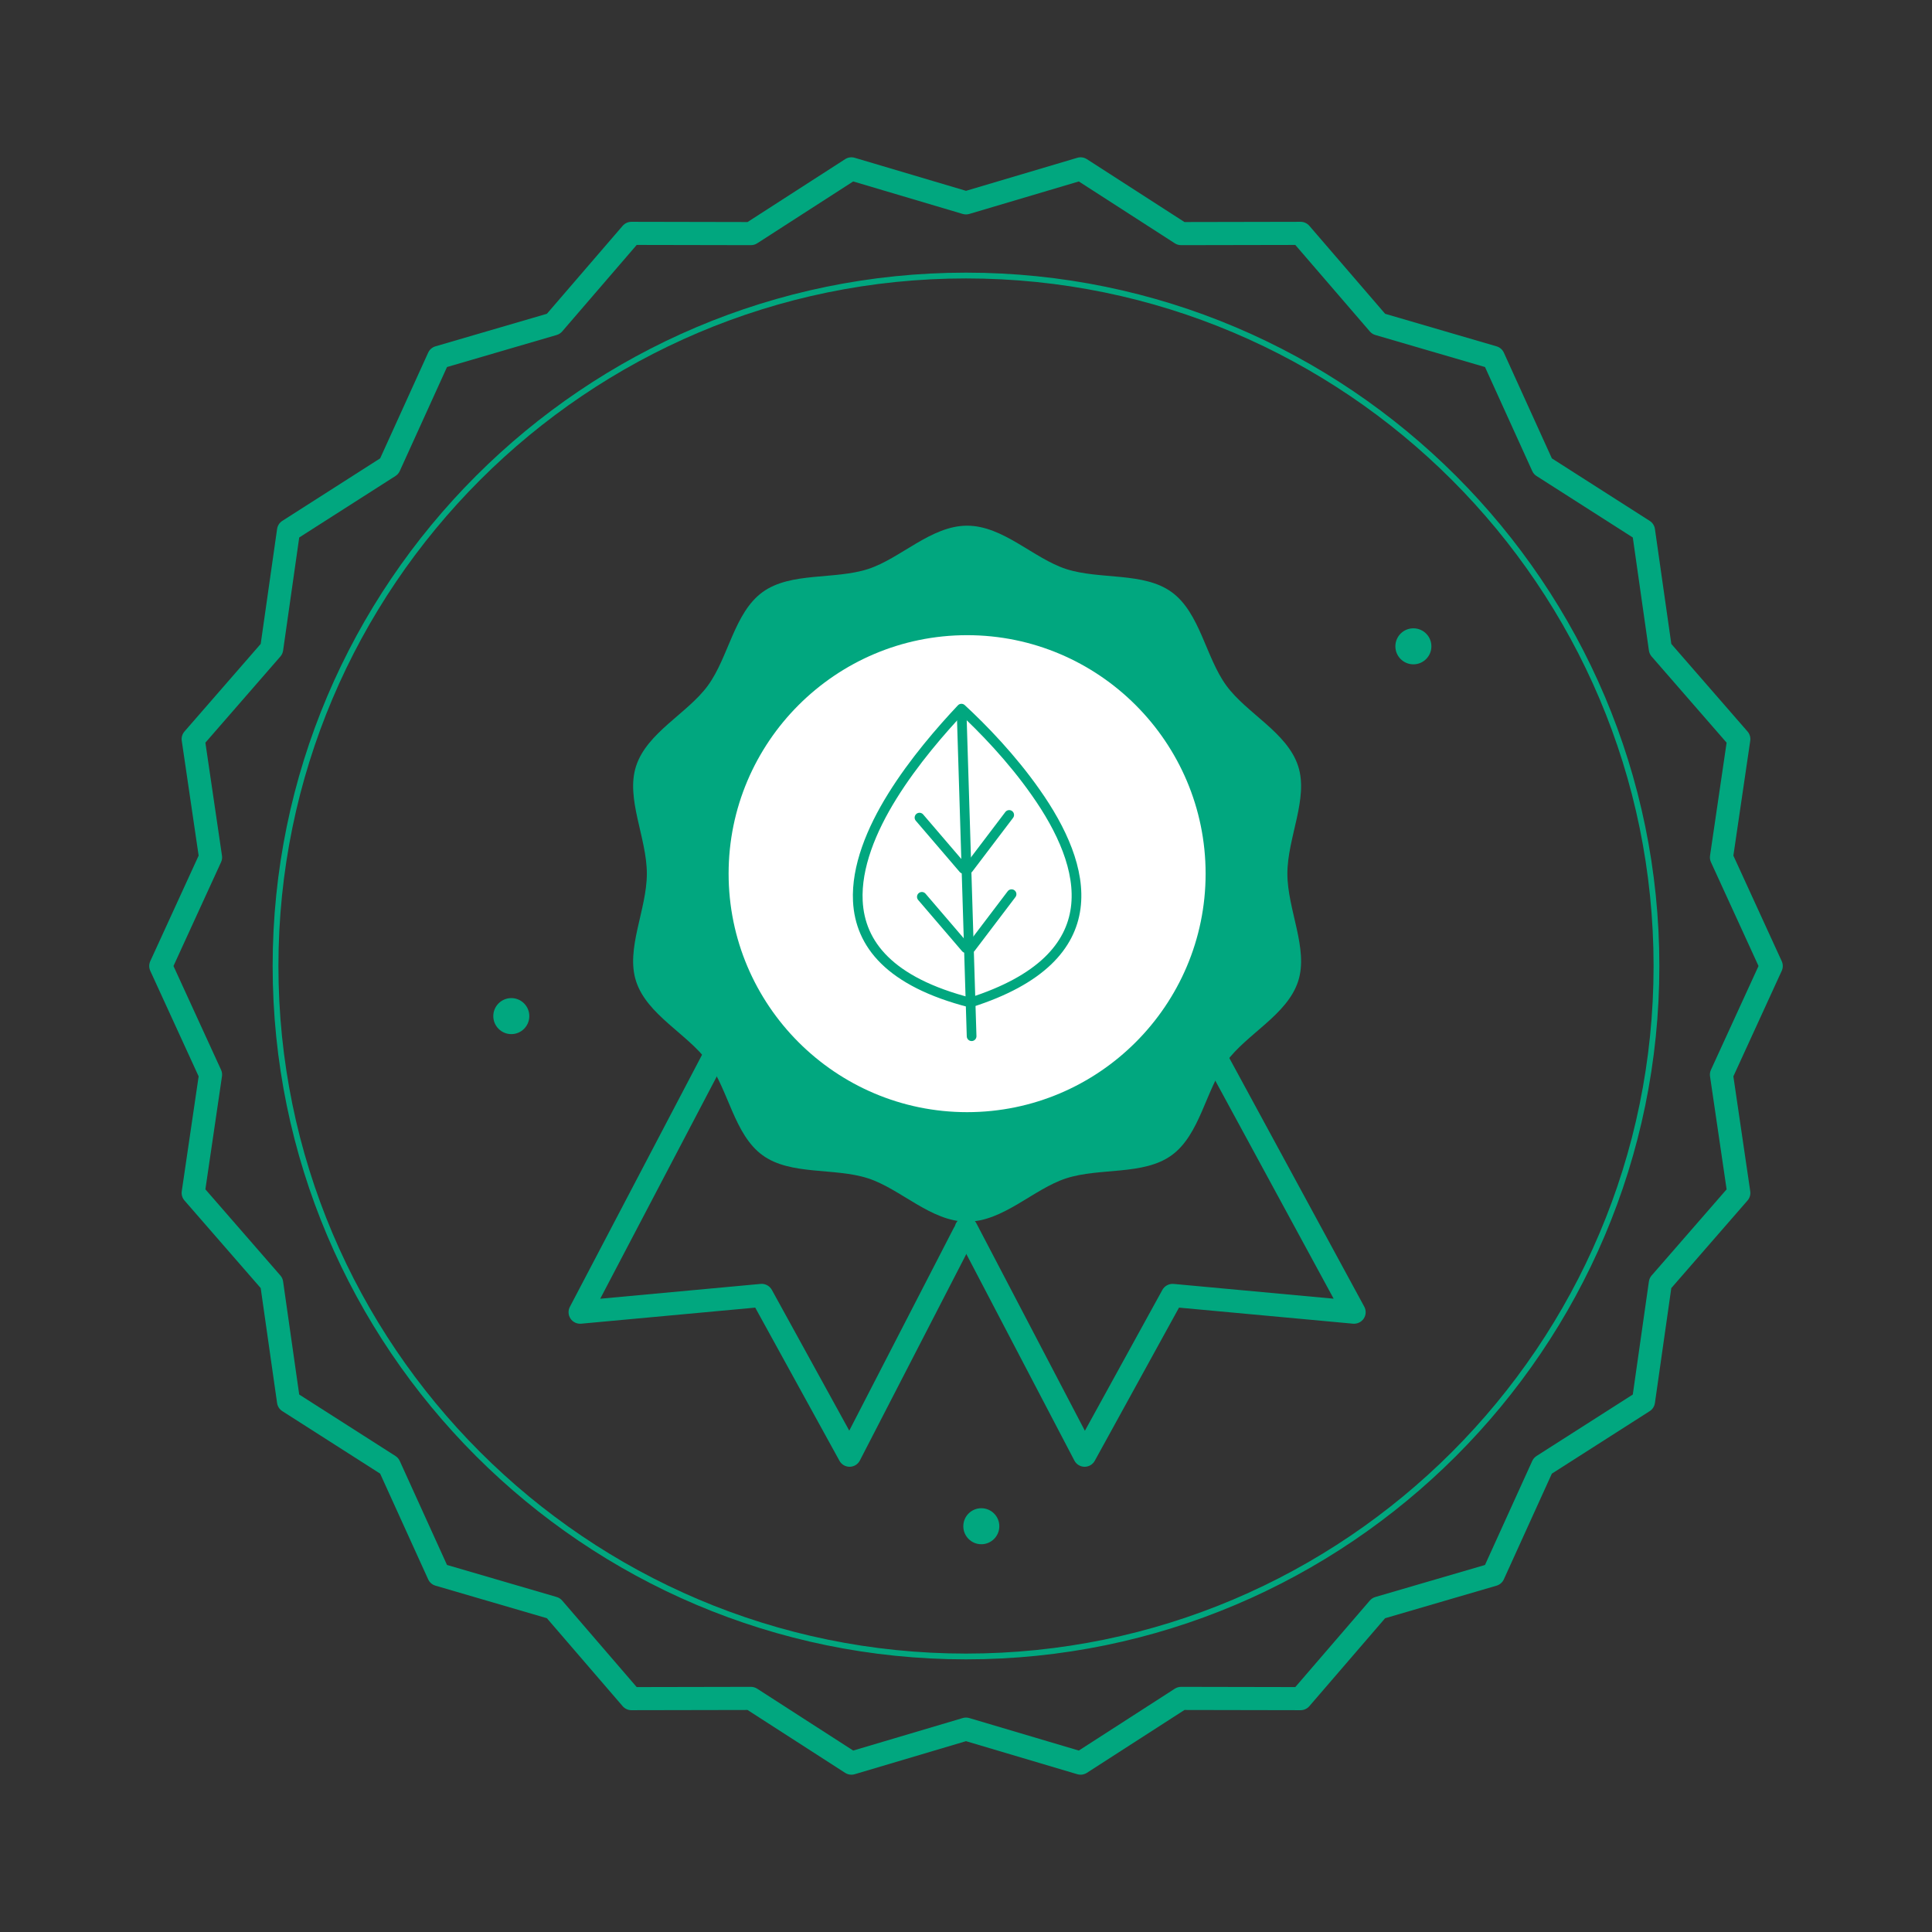 <?xml version="1.0" encoding="UTF-8" standalone="no"?>
<!DOCTYPE svg PUBLIC "-//W3C//DTD SVG 1.1//EN" "http://www.w3.org/Graphics/SVG/1.1/DTD/svg11.dtd">
<!-- Created with Vectornator (http://vectornator.io/) -->
<svg height="100%" stroke-miterlimit="10" style="fill-rule:nonzero;clip-rule:evenodd;stroke-linecap:round;stroke-linejoin:round;" version="1.1" viewBox="0 0 500 500" width="100%" xml:space="preserve" xmlns="http://www.w3.org/2000/svg" xmlns:vectornator="http://vectornator.io" xmlns:xlink="http://www.w3.org/1999/xlink">
<rect x="0" y="0" width="500" height="500" fill="#333333" stroke="none"/>
<defs/>
<g id="Untitled" vectornator:layerName="Untitled">
<g opacity="0">
<path d="M121.922 260.214C121.922 262.788 119.836 264.872 117.261 264.872C114.69 264.872 112.6 262.788 112.6 260.214C112.6 257.64 114.69 255.553 117.261 255.553C119.836 255.553 121.922 257.64 121.922 260.214" fill="#008f80" fill-rule="nonzero" opacity="1" stroke="none"/>
<path d="M370.444 167.266C370.444 169.84 368.354 171.927 365.783 171.927C363.209 171.927 361.122 169.84 361.122 167.266C361.122 164.692 363.209 162.608 365.783 162.608C368.354 162.608 370.444 164.692 370.444 167.266" fill="#008f80" fill-rule="nonzero" opacity="1" stroke="none"/>
<path d="M259.377 405.89C259.377 408.464 257.29 410.551 254.718 410.551C252.144 410.551 250.057 408.464 250.057 405.89C250.057 403.316 252.144 401.232 254.718 401.232C257.29 401.232 259.377 403.316 259.377 405.89" fill="#008f80" fill-rule="nonzero" opacity="1" stroke="none"/>
<path d="M191.515 431.537C194.812 431.537 198.015 431.85 201.045 432.662C209.051 434.803 216.466 440.864 223.633 446.726C232.124 453.67 240.904 460.851 250.003 460.851C259.099 460.851 267.876 453.67 276.364 446.729C283.534 440.864 290.949 434.803 298.955 432.662C307.351 430.42 317.057 431.978 326.445 433.484C337.529 435.26 347.995 436.938 355.446 432.629C363.065 428.224 366.857 418.215 370.873 407.619C374.21 398.811 377.664 389.707 383.684 383.684C389.707 377.664 398.814 374.212 407.619 370.873C418.215 366.857 428.224 363.065 432.632 355.446C436.944 347.995 435.263 337.527 433.484 326.445C431.978 317.057 430.42 307.349 432.662 298.958C434.805 290.949 440.867 283.534 446.732 276.367C453.67 267.876 460.851 259.096 460.851 250C460.851 240.904 453.67 232.124 446.732 223.636C440.867 216.466 434.805 209.053 432.662 201.045C430.42 192.654 431.978 182.945 433.484 173.555C435.266 162.473 436.944 152.007 432.632 144.554C428.224 136.937 418.215 133.143 407.621 129.127C398.814 125.79 389.707 122.339 383.687 116.316C377.667 110.295 374.213 101.189 370.875 92.381C366.86 81.784 363.068 71.779 355.449 67.371C347.998 63.059 337.529 64.74 326.445 66.516C317.057 68.025 307.349 69.58 298.958 67.338C290.949 65.197 283.534 59.133 276.364 53.271C267.876 46.327 259.099 39.149 250.003 39.149C240.907 39.149 232.127 46.327 223.639 53.271C216.469 59.133 209.053 65.197 201.047 67.338C192.662 69.58 182.945 68.025 173.555 66.516C162.479 64.74 152.01 63.059 144.557 67.368C136.94 71.776 133.145 81.782 129.133 92.379C125.793 101.186 122.341 110.293 116.318 116.316C110.298 122.336 101.191 125.787 92.384 129.125C81.79 133.14 71.781 136.935 67.374 144.554C63.062 152.007 64.74 162.473 66.518 173.555C68.025 182.943 69.583 192.651 67.341 201.042C65.2 209.051 59.136 216.463 53.274 223.636C46.33 232.124 39.149 240.904 39.149 250C39.149 259.096 46.33 267.873 53.274 276.364C59.136 283.531 65.2 290.946 67.341 298.953C69.583 307.346 68.025 317.057 66.518 326.445C64.74 337.527 63.062 347.993 67.371 355.443C71.776 363.063 81.784 366.855 92.379 370.87C101.189 374.21 110.295 377.661 116.318 383.682C122.336 389.705 125.79 398.811 129.13 407.616C133.143 418.213 136.937 428.221 144.557 432.629C152.005 436.938 162.473 435.26 173.555 433.482C179.551 432.52 185.68 431.537 191.515 431.537M250.003 466.83C238.771 466.83 229.149 458.963 219.847 451.355C212.862 445.642 206.264 440.246 199.503 438.439C192.341 436.527 183.275 437.982 174.503 439.387C162.874 441.251 150.855 443.179 141.56 437.805C132.099 432.332 127.746 420.844 123.537 409.738C120.421 401.519 117.204 393.025 112.088 387.912C106.975 382.796 98.478 379.576 90.262 376.463C79.153 372.254 67.665 367.901 62.193 358.44C56.818 349.145 58.749 337.123 60.612 325.497C62.021 316.728 63.476 307.656 61.563 300.497C59.757 293.736 54.358 287.135 48.645 280.151C41.037 270.848 33.169 261.229 33.169 250C33.169 238.768 41.037 229.152 48.645 219.849C54.358 212.862 59.757 206.261 61.563 199.497C63.476 192.338 62.021 183.272 60.612 174.503C58.749 162.874 56.821 150.852 62.195 141.558C67.671 132.099 79.156 127.743 90.265 123.535C98.481 120.418 106.977 117.198 112.091 112.085C117.206 106.972 120.424 98.475 123.54 90.259C127.749 79.153 132.102 67.665 141.56 62.193C150.855 56.812 162.877 58.746 174.503 60.61C183.283 62.018 192.355 63.478 199.505 61.56C206.267 59.752 212.867 54.355 219.852 48.64C229.152 41.034 238.774 33.17 250.003 33.17C261.232 33.17 270.851 41.034 280.151 48.64C287.141 54.355 293.739 59.752 300.503 61.56C307.662 63.473 316.728 62.018 325.499 60.612C337.123 58.746 349.145 56.815 358.442 62.193C367.903 67.668 372.259 79.156 376.468 90.262C379.582 98.478 382.804 106.975 387.918 112.088C393.031 117.201 401.525 120.421 409.738 123.537C420.85 127.746 432.335 132.099 437.807 141.56C443.185 150.855 441.256 162.877 439.39 174.503C437.985 183.272 436.527 192.341 438.442 199.5C440.248 206.264 445.645 212.865 451.36 219.849C458.966 229.152 466.83 238.771 466.83 250C466.83 261.229 458.966 270.848 451.36 280.151C445.645 287.138 440.248 293.739 438.442 300.5C436.527 307.659 437.982 316.728 439.387 325.499C441.256 337.126 443.185 349.148 437.807 358.44C432.332 367.901 420.85 372.257 409.738 376.465C401.525 379.579 393.028 382.799 387.915 387.915C382.799 393.028 379.579 401.522 376.465 409.741C372.257 420.847 367.901 432.332 358.44 437.807C349.148 443.182 337.123 441.254 325.499 439.387C316.733 437.982 307.662 436.527 300.5 438.439C293.736 440.246 287.141 445.642 280.151 451.357C270.851 458.963 261.232 466.83 250.003 466.83" fill="#008f80" fill-rule="nonzero" opacity="1" stroke="none"/>
<path d="M250.002 76.042C154.08 76.042 76.044 154.078 76.044 250C76.044 345.92 154.08 423.958 250.002 423.958C345.921 423.958 423.957 345.92 423.957 250C423.957 154.078 345.921 76.042 250.002 76.042M250.002 425.453C153.254 425.453 74.548 346.745 74.548 250C74.548 153.255 153.254 74.546 250.002 74.546C346.747 74.546 425.453 153.255 425.453 250C425.453 346.745 346.747 425.453 250.002 425.453" fill="#008f80" fill-rule="nonzero" opacity="1" stroke="none"/>
<path d="M262.654 343.827C351.123 349.248 356.918 293.09 343.937 241.369C338.001 217.315 328.29 194.446 320.706 179.041C305.219 186.459 283.069 198.102 263.621 212.796C244.77 227.002 228.447 244.336 222.114 263.511C214.108 287.83 222.411 315.098 262.654 343.827" fill="#008f80" fill-rule="nonzero" opacity="1" stroke="none"/>
<path d="M243.221 339.276C336.959 290.809 308.595 229.87 263.753 184.93C243 163.965 219.112 146.519 201.958 135.405C190.659 152.439 175.126 177.863 164.221 204.756C153.619 230.782 147.522 258.465 152.752 281.931C159.413 311.678 184.549 334.482 243.221 339.276" fill="#ffffff" fill-rule="nonzero" opacity="1" stroke="none"/>
<path d="M203.561 143.011L248.224 362.546" fill="#ffffff" fill-rule="nonzero" opacity="1" stroke="none"/>
<path d="M237.102 301.076L259.083 258.743" fill="#ffffff" fill-rule="nonzero" opacity="1" stroke="none"/>
<path d="M225.98 246.122L247.961 203.789" fill="#ffffff" fill-rule="nonzero" opacity="1" stroke="none"/>
<path d="M233.583 301.789L196.867 271.336" fill="#ffffff" fill-rule="nonzero" opacity="1" stroke="none"/>
<path d="M222.46 246.834L185.744 216.384" fill="#ffffff" fill-rule="nonzero" opacity="1" stroke="none"/>
</g>
<g opacity="0">
<path d="M271.542 107.319C269.865 107.319 268.504 105.961 268.504 104.281L268.504 93.426C268.504 91.746 269.865 90.388 271.542 90.388C273.219 90.388 274.58 91.746 274.58 93.426L274.58 104.281C274.58 105.961 273.219 107.319 271.542 107.319" fill="#008f80" fill-rule="nonzero" opacity="1" stroke="none"/>
<path d="M276.971 101.891L266.113 101.891C264.436 101.891 263.077 100.532 263.077 98.852C263.077 97.175 264.436 95.817 266.113 95.817L276.971 95.817C278.648 95.817 280.009 97.175 280.009 98.852C280.009 100.532 278.648 101.891 276.971 101.891" fill="#008f80" fill-rule="nonzero" opacity="1" stroke="none"/>
<path d="M96.861 229.688C95.184 229.688 93.823 228.33 93.823 226.65L93.823 215.795C93.823 214.115 95.184 212.757 96.861 212.757C98.538 212.757 99.899 214.115 99.899 215.795L99.899 226.65C99.899 228.33 98.538 229.688 96.861 229.688" fill="#008f80" fill-rule="nonzero" opacity="1" stroke="none"/>
<path d="M102.29 224.26L91.432 224.26C89.755 224.26 88.396 222.901 88.396 221.222C88.396 219.545 89.755 218.186 91.432 218.186L102.29 218.186C103.966 218.186 105.328 219.545 105.328 221.222C105.328 222.901 103.966 224.26 102.29 224.26" fill="#008f80" fill-rule="nonzero" opacity="1" stroke="none"/>
<path d="M250 46.895C138.006 46.895 46.895 138.009 46.895 250C46.895 361.991 138.006 453.105 250 453.105C361.994 453.105 453.105 361.991 453.105 250C453.105 138.009 361.994 46.895 250 46.895M250 459.178C134.658 459.178 40.822 365.342 40.822 250C40.822 134.658 134.658 40.822 250 40.822C365.342 40.822 459.178 134.658 459.178 250C459.178 365.342 365.342 459.178 250 459.178" fill="#008f80" fill-rule="nonzero" opacity="1" stroke="none"/>
<path d="M250 57.474C143.839 57.474 57.474 143.842 57.474 250.001C57.474 356.159 143.839 442.527 250 442.527C356.161 442.527 442.526 356.159 442.526 250.001C442.526 143.842 356.161 57.474 250 57.474M250 444.046C143.003 444.046 55.955 356.997 55.955 250.001C55.955 143.004 143.003 55.955 250 55.955C356.997 55.955 444.045 143.004 444.045 250.001C444.045 356.997 356.997 444.046 250 444.046" fill="#008f80" fill-rule="nonzero" opacity="1" stroke="none"/>
<path d="M328.675 383.347C326.998 383.347 325.636 381.988 325.636 380.308L325.636 369.453C325.636 367.776 326.998 366.418 328.675 366.418C330.351 366.418 331.713 367.776 331.713 369.453L331.713 380.308C331.713 381.988 330.351 383.347 328.675 383.347" fill="#008f80" fill-rule="nonzero" opacity="1" stroke="none"/>
<path d="M334.104 377.918L323.246 377.918C321.569 377.918 320.21 376.559 320.21 374.88C320.21 373.203 321.569 371.844 323.246 371.844L334.104 371.844C335.78 371.844 337.142 373.203 337.142 374.88C337.142 376.559 335.78 377.918 334.104 377.918" fill="#008f80" fill-rule="nonzero" opacity="1" stroke="none"/>
<path d="M213.561 398.725C213.561 401.34 211.441 403.459 208.826 403.459C206.212 403.459 204.095 401.34 204.095 398.725C204.095 396.113 206.212 393.993 208.826 393.993C211.441 393.993 213.561 396.113 213.561 398.725" fill="#008f80" fill-rule="nonzero" opacity="1" stroke="none"/>
<path d="M401.172 286.651C401.172 289.263 399.052 291.385 396.438 291.385C393.823 291.385 391.706 289.263 391.706 286.651C391.706 284.036 393.823 281.917 396.438 281.917C399.052 281.917 401.172 284.036 401.172 286.651" fill="#008f80" fill-rule="nonzero" opacity="1" stroke="none"/>
<path d="M177.893 127.91C177.893 130.522 175.773 132.645 173.161 132.645C170.546 132.645 168.427 130.522 168.427 127.91C168.427 125.298 170.546 123.176 173.161 123.176C175.773 123.176 177.893 125.298 177.893 127.91" fill="#008f80" fill-rule="nonzero" opacity="1" stroke="none"/>
<path d="M163.476 196.438L184.068 201.338C187.059 202.077 189.458 204.105 190.678 206.9C191.899 209.695 191.752 212.838 190.274 215.519C186.611 222.196 188.838 230.827 195.346 235.163C197.342 236.25 216.894 247.114 222.334 253.276C224.802 256.073 228.274 264.618 228.947 266.3C231.493 271.37 230.458 277.753 226.263 281.945L222.624 285.587C221.426 286.782 221.426 288.73 222.624 289.926L229.915 297.217C232.511 299.812 233.941 303.266 233.941 306.94C233.941 318.938 236.827 331.323 242.074 341.808L246.482 350.621C247.005 351.667 248.059 352.317 249.229 352.317C250.552 352.317 251.722 351.473 252.14 350.217C257.038 335.54 266.404 321.511 280.777 307.325C286.048 302.117 288.95 295.169 288.95 287.756L288.95 275.54C288.95 273.846 287.572 272.468 285.879 272.468L275.107 272.468C267.852 272.468 261.33 268.437 258.084 261.945C255.87 257.521 252.295 253.846 247.755 251.32C243.831 249.139 239.73 248.032 235.568 248.032L228.573 248.032C227.422 248.032 226.371 247.382 225.856 246.353L223.999 242.637C219.954 234.551 223.518 224.756 232.118 220.342C236.957 217.86 240.084 212.37 240.084 206.352L240.084 202.238C240.084 197.193 244.185 193.092 249.229 193.092L256.601 193.092C261.59 193.092 266.119 190.76 269.028 186.695C271.933 182.633 272.677 177.597 271.067 172.879L263.751 150.247C257.127 149.312 250.084 149.071 249.229 149.071C215.469 149.071 182.258 167.539 163.476 196.438M249.229 358.391C245.748 358.391 242.613 356.457 241.05 353.341L236.639 344.528C230.981 333.213 227.868 319.865 227.868 306.94C227.868 304.887 227.068 302.961 225.618 301.514L218.327 294.223C214.766 290.656 214.766 284.856 218.327 281.29L221.968 277.651C224.309 275.307 224.89 271.746 223.41 268.782C221.797 264.767 219.085 258.774 217.779 257.296C213.758 252.745 197.95 243.522 192.198 240.348C182.867 234.147 179.782 222.014 184.951 212.592C185.515 211.571 185.57 210.384 185.111 209.329C184.652 208.275 183.75 207.514 182.635 207.238L157.969 201.371C157.031 201.15 156.254 200.494 155.877 199.606C155.501 198.715 155.567 197.702 156.06 196.869C175.438 164.143 212.01 142.998 249.229 142.998C250.275 142.998 258.958 143.283 266.557 144.528C267.68 144.713 268.604 145.51 268.956 146.589L276.834 170.964C279.067 177.514 278.029 184.553 273.97 190.229C269.905 195.909 263.574 199.166 256.601 199.166L249.229 199.166C247.536 199.166 246.158 200.544 246.158 202.238L246.158 206.352C246.158 214.626 241.733 222.238 234.89 225.746C229.293 228.621 226.894 234.847 229.431 239.922L230.452 241.959L235.568 241.959C240.776 241.959 245.867 243.323 250.704 246.012C256.321 249.134 260.751 253.702 263.518 259.228C265.727 263.647 270.168 266.392 275.107 266.392L285.879 266.392C290.923 266.392 295.027 270.498 295.027 275.54L295.027 287.756C295.027 296.804 291.48 305.291 285.043 311.65C271.369 325.147 262.489 338.393 257.901 352.143C256.656 355.878 253.17 358.391 249.229 358.391" fill="#008f80" fill-rule="nonzero" opacity="1" stroke="none"/>
<path d="M314.14 170.575L309.77 183.677C309.314 185.03 308.556 186.256 307.573 187.238L301.043 193.774C298.187 196.627 296.616 200.418 296.616 204.45L296.616 211.539C296.616 219.865 303.39 226.641 311.718 226.641C316.729 226.641 320.803 230.714 320.803 235.723L320.803 244.965C320.803 246.373 320.471 247.779 319.842 249.03L317.778 253.158C315.418 257.87 315.664 263.36 318.437 267.848C321.207 272.334 326.013 275.012 331.287 275.012L349.262 275.012C351.193 268.031 353.053 257.815 353.053 247.818C353.053 218.902 338.581 190.321 314.14 170.575M351.539 281.086L331.287 281.086C323.891 281.086 317.156 277.331 313.268 271.042C309.383 264.749 309.037 257.049 312.346 250.438L314.411 246.304C314.621 245.892 314.729 245.43 314.729 244.965L314.729 235.723C314.729 234.063 313.379 232.715 311.718 232.715C300.041 232.715 290.542 223.213 290.542 211.539L290.542 204.45C290.542 198.794 292.745 193.475 296.746 189.477L303.276 182.947C303.603 182.623 303.857 182.205 304.012 181.746L309.734 164.585C310.044 163.658 310.778 162.935 311.707 162.645C312.634 162.354 313.653 162.529 314.433 163.113C342.419 184.037 359.126 215.703 359.126 247.818C359.126 259.569 356.705 271.603 354.439 278.944C354.046 280.22 352.87 281.086 351.539 281.086" fill="#008f80" fill-rule="nonzero" opacity="1" stroke="none"/>
<path d="M250.627 148.55C193.96 148.55 147.861 194.649 147.861 251.315C147.861 307.979 193.96 354.078 250.627 354.078C307.294 354.078 353.393 307.979 353.393 251.315C353.393 194.649 307.294 148.55 250.627 148.55M250.627 360.155C190.612 360.155 141.788 311.327 141.788 251.315C141.788 191.301 190.612 142.476 250.627 142.476C310.642 142.476 359.466 191.301 359.466 251.315C359.466 311.327 310.642 360.155 250.627 360.155" fill="#008f80" fill-rule="nonzero" opacity="1" stroke="none"/>
<path d="M308.146 157.829C290.077 168.562 302.247 192.088 308.462 204.493C314.676 216.9 340.471 242.523 344.45 241.768C345.144 241.635 363.396 229.592 376.365 211.847C391.833 190.69 401.567 166.299 380.632 156.111C365.3 148.651 349.857 167.32 347.068 173.513C347.068 173.513 329.624 145.076 308.146 157.829" fill="#008f80" fill-rule="nonzero" opacity="1" stroke="none"/>
<path d="M132.858 284.038C117.083 293.407 127.706 313.947 133.132 324.778C138.558 335.608 161.077 357.979 164.549 357.315C165.158 357.199 181.091 346.687 192.414 331.197C205.917 312.724 214.417 291.432 196.138 282.536C182.754 276.022 169.273 292.32 166.838 297.73C166.838 297.73 151.608 272.904 132.858 284.038" fill="#008f80" fill-rule="nonzero" opacity="1" stroke="none"/>
</g>
<g opacity="1">
<path d="M136.987 262.967C136.987 265.539 134.9 267.628 132.326 267.628C129.754 267.628 127.665 265.539 127.665 262.967C127.665 260.395 129.754 258.306 132.326 258.306C134.9 258.306 136.987 260.395 136.987 262.967" fill="#01a77f" fill-rule="nonzero" opacity="1" stroke="none"/>
<path d="M370.443 167.266C370.443 169.84 368.354 171.927 365.782 171.927C363.208 171.927 361.121 169.84 361.121 167.266C361.121 164.694 363.208 162.608 365.782 162.608C368.354 162.608 370.443 164.694 370.443 167.266" fill="#01a77f" fill-rule="nonzero" opacity="1" stroke="none"/>
<path d="M258.624 394.989C258.624 397.561 256.537 399.648 253.965 399.648C251.391 399.648 249.304 397.561 249.304 394.989C249.304 392.415 251.391 390.328 253.965 390.328C256.537 390.328 258.624 392.415 258.624 394.989" fill="#01a77f" fill-rule="nonzero" opacity="1" stroke="none"/>
<path d="M250.001 444.505C250.287 444.505 250.573 444.549 250.851 444.631L279.193 453.043L304.043 437.033C304.528 436.722 305.089 436.556 305.664 436.556L305.669 436.556L335.223 436.614L354.513 414.218C354.892 413.783 355.387 413.461 355.943 413.3L384.315 405.014L396.541 378.096C396.781 377.571 397.165 377.127 397.652 376.813L422.565 360.904L426.735 331.636C426.817 331.067 427.062 330.533 427.441 330.097L446.845 307.803L442.554 278.556C442.467 277.984 442.554 277.401 442.791 276.878L455.104 250.002L442.791 223.123C442.554 222.6 442.467 222.017 442.554 221.445L446.845 192.201L427.444 169.907C427.065 169.471 426.82 168.937 426.738 168.368L422.567 139.102L397.655 123.191C397.167 122.88 396.783 122.433 396.544 121.908L384.32 94.99L355.946 86.701C355.39 86.54 354.894 86.221 354.516 85.783L335.226 63.39L305.669 63.445L305.664 63.445C305.089 63.445 304.528 63.281 304.043 62.968L279.196 46.958L250.851 55.37C250.293 55.531 249.71 55.531 249.151 55.37L220.807 46.958L195.96 62.968C195.475 63.281 194.914 63.445 194.339 63.445L194.334 63.445L164.779 63.388L145.49 85.78C145.111 86.219 144.615 86.537 144.06 86.698L115.685 94.988L103.462 121.902C103.225 122.431 102.838 122.875 102.35 123.185L77.438 139.1L73.267 168.362C73.186 168.932 72.941 169.466 72.562 169.901L53.155 192.198L57.448 221.445C57.536 222.017 57.448 222.6 57.211 223.123L44.896 250.002L57.211 276.876C57.448 277.399 57.536 277.982 57.448 278.554L53.155 307.8L72.559 330.094C72.938 330.53 73.183 331.064 73.265 331.633L77.435 360.902L102.345 376.811C102.833 377.124 103.217 377.568 103.456 378.094L115.682 405.008L144.054 413.298C144.61 413.461 145.106 413.78 145.484 414.216L164.774 436.614L194.331 436.556L194.336 436.556C194.911 436.556 195.472 436.722 195.957 437.033L220.807 453.043L249.151 444.631C249.429 444.549 249.715 444.505 250.001 444.505M279.659 459.289C279.373 459.289 279.087 459.248 278.806 459.167L250.001 450.613L221.194 459.167C220.352 459.415 219.453 459.281 218.723 458.813L193.459 442.539L163.412 442.596L163.406 442.596C162.537 442.596 161.709 442.214 161.14 441.558L141.532 418.792L112.691 410.364C111.855 410.119 111.166 409.522 110.806 408.729L98.379 381.373L73.06 365.2C72.325 364.732 71.835 363.966 71.709 363.103L67.468 333.352L47.742 310.69C47.17 310.031 46.911 309.154 47.039 308.293L51.406 278.562L38.889 251.247C38.527 250.457 38.527 249.547 38.889 248.757L51.406 221.437L47.039 191.705C46.911 190.845 47.17 189.967 47.742 189.308L67.471 166.643L71.712 136.896C71.837 136.035 72.328 135.267 73.063 134.801L98.384 118.622L110.809 91.266C111.168 90.474 111.858 89.877 112.694 89.632L141.537 81.206L161.145 58.441C161.715 57.784 162.543 57.403 163.412 57.403L163.417 57.403L193.462 57.463L218.723 41.189C219.453 40.715 220.352 40.587 221.194 40.834L250.001 49.386L278.809 40.834C279.645 40.587 280.544 40.715 281.28 41.189L306.541 57.463L336.588 57.405L336.594 57.405C337.463 57.405 338.291 57.787 338.86 58.443L358.468 81.209L387.312 89.635C388.148 89.88 388.837 90.476 389.197 91.269L401.621 118.628L426.942 134.804C427.678 135.269 428.168 136.038 428.293 136.898L432.535 166.649L452.258 189.311C452.83 189.97 453.089 190.847 452.961 191.708L448.596 221.437L461.111 248.757C461.473 249.547 461.473 250.457 461.111 251.247L448.596 278.564L452.961 308.296C453.089 309.157 452.83 310.034 452.258 310.693L432.532 333.355L428.291 363.105C428.165 363.969 427.675 364.734 426.94 365.203L401.619 381.376L389.191 408.735C388.832 409.527 388.142 410.124 387.306 410.369L358.466 418.795L338.857 441.558C338.288 442.214 337.46 442.596 336.591 442.596L336.585 442.596L306.541 442.539L281.277 458.813C280.79 459.126 280.228 459.289 279.659 459.289" fill="#01a77f" fill-rule="nonzero" opacity="1" stroke="none"/>
<path d="M250.001 72.057C151.881 72.057 72.058 151.882 72.058 250C72.058 348.121 151.881 427.946 250.001 427.946C348.122 427.946 427.945 348.121 427.945 250C427.945 151.882 348.122 72.057 250.001 72.057M250.001 429.439C151.058 429.439 70.562 348.946 70.562 250C70.562 151.057 151.058 70.561 250.001 70.561C348.945 70.561 429.44 151.057 429.44 250C429.44 348.946 348.945 429.439 250.001 429.439" fill="#01a77f" fill-rule="nonzero" opacity="1" stroke="none"/>
<path d="M219.874 379.599C218.784 379.599 217.779 379.006 217.253 378.052L195.452 338.411L150.406 342.57C149.31 342.663 148.256 342.167 147.646 341.257C147.038 340.347 146.973 339.176 147.485 338.206L183.054 270.372C183.822 268.912 185.626 268.34 187.091 269.114C188.554 269.882 189.118 271.688 188.35 273.151L155.336 336.111L196.855 332.276C198.013 332.161 199.173 332.769 199.748 333.809L219.789 370.248L246.802 317.851C247.556 316.386 249.357 315.808 250.828 316.563C252.296 317.32 252.871 319.124 252.117 320.592L222.532 377.979C222.026 378.962 221.018 379.583 219.915 379.599L219.874 379.599Z" fill="#01a77f" fill-rule="nonzero" opacity="1" stroke="none"/>
<path d="M280.701 379.599L280.669 379.599C279.568 379.589 278.563 378.973 278.051 377.995L247.388 319.374C246.622 317.909 247.189 316.103 248.652 315.337C250.115 314.569 251.926 315.138 252.689 316.601L280.767 370.286L300.83 333.809C301.405 332.772 302.56 332.178 303.723 332.276L345.146 336.1L311.312 273.769C310.525 272.32 311.065 270.503 312.516 269.716C313.963 268.929 315.78 269.465 316.57 270.917L353.071 338.168C353.599 339.135 353.547 340.317 352.94 341.241C352.332 342.159 351.259 342.655 350.17 342.57L305.126 338.411L283.322 378.052C282.796 379.006 281.791 379.599 280.701 379.599" fill="#01a77f" fill-rule="nonzero" opacity="1" stroke="none"/>
<path d="M250.289 136.047C259.616 136.047 267.489 144.525 275.909 147.26C284.632 150.09 295.97 147.96 303.23 153.242C310.563 158.581 312.012 170.055 317.349 177.391C322.636 184.651 333.13 189.549 335.96 198.272C338.695 206.69 333.173 216.78 333.173 226.11C333.173 235.435 338.695 245.528 335.96 253.945C333.13 262.668 322.634 267.563 317.349 274.826C312.012 282.162 310.563 293.636 303.23 298.972C295.967 304.257 284.632 302.124 275.909 304.957C267.489 307.69 259.616 316.167 250.289 316.167C240.959 316.167 233.086 307.69 224.668 304.957C215.943 302.124 204.608 304.257 197.345 298.972C190.012 293.636 188.563 282.159 183.226 274.826C177.941 267.563 167.445 262.668 164.615 253.945C161.88 245.528 167.404 235.435 167.404 226.11C167.404 216.78 161.88 206.69 164.615 198.272C167.445 189.549 177.941 184.651 183.226 177.391C188.563 170.055 190.014 158.579 197.345 153.242C204.608 147.96 215.946 150.09 224.668 147.26C233.086 144.525 240.959 136.047 250.289 136.047" fill="#01a77f" fill-rule="nonzero" opacity="1" stroke="none"/>
<path d="M250.289 287.825C216.251 287.825 188.563 260.131 188.563 226.101C188.563 192.071 216.251 164.383 250.289 164.383C284.324 164.383 312.012 192.079 312.012 226.109C312.012 260.139 284.324 287.825 250.289 287.825" fill="#ffffff" fill-rule="nonzero" opacity="1" stroke="none"/>
<path d="M251.089 259.469C287.89 247.791 281.431 224.058 268.042 205.079C261.852 196.234 254.32 188.467 248.817 183.395C243.691 188.84 236.515 197.048 230.92 206.07C225.488 214.804 221.576 224.407 222.009 233.192C222.573 244.331 230.225 254.111 251.089 259.469Z" fill="none" opacity="1" stroke="#01a77f" stroke-linecap="round" stroke-linejoin="round" stroke-width="2.507"/>
<path d="M248.927 186.239L251.452 268.17" fill="none" opacity="1" stroke="#01a77f" stroke-linecap="round" stroke-linejoin="round" stroke-width="2.507"/>
<path d="M251.244 245.313L261.792 231.409" fill="none" opacity="1" stroke="#01a77f" stroke-linecap="round" stroke-linejoin="round" stroke-width="2.507"/>
<path d="M250.632 224.808L261.18 210.904" fill="none" opacity="1" stroke="#01a77f" stroke-linecap="round" stroke-linejoin="round" stroke-width="2.507"/>
<path d="M249.932 245.353L238.575 232.1" fill="none" opacity="1" stroke="#01a77f" stroke-linecap="round" stroke-linejoin="round" stroke-width="2.507"/>
<path d="M249.32 224.848L237.963 211.595" fill="none" opacity="1" stroke="#01a77f" stroke-linecap="round" stroke-linejoin="round" stroke-width="2.507"/>
</g>
</g>
</svg>

